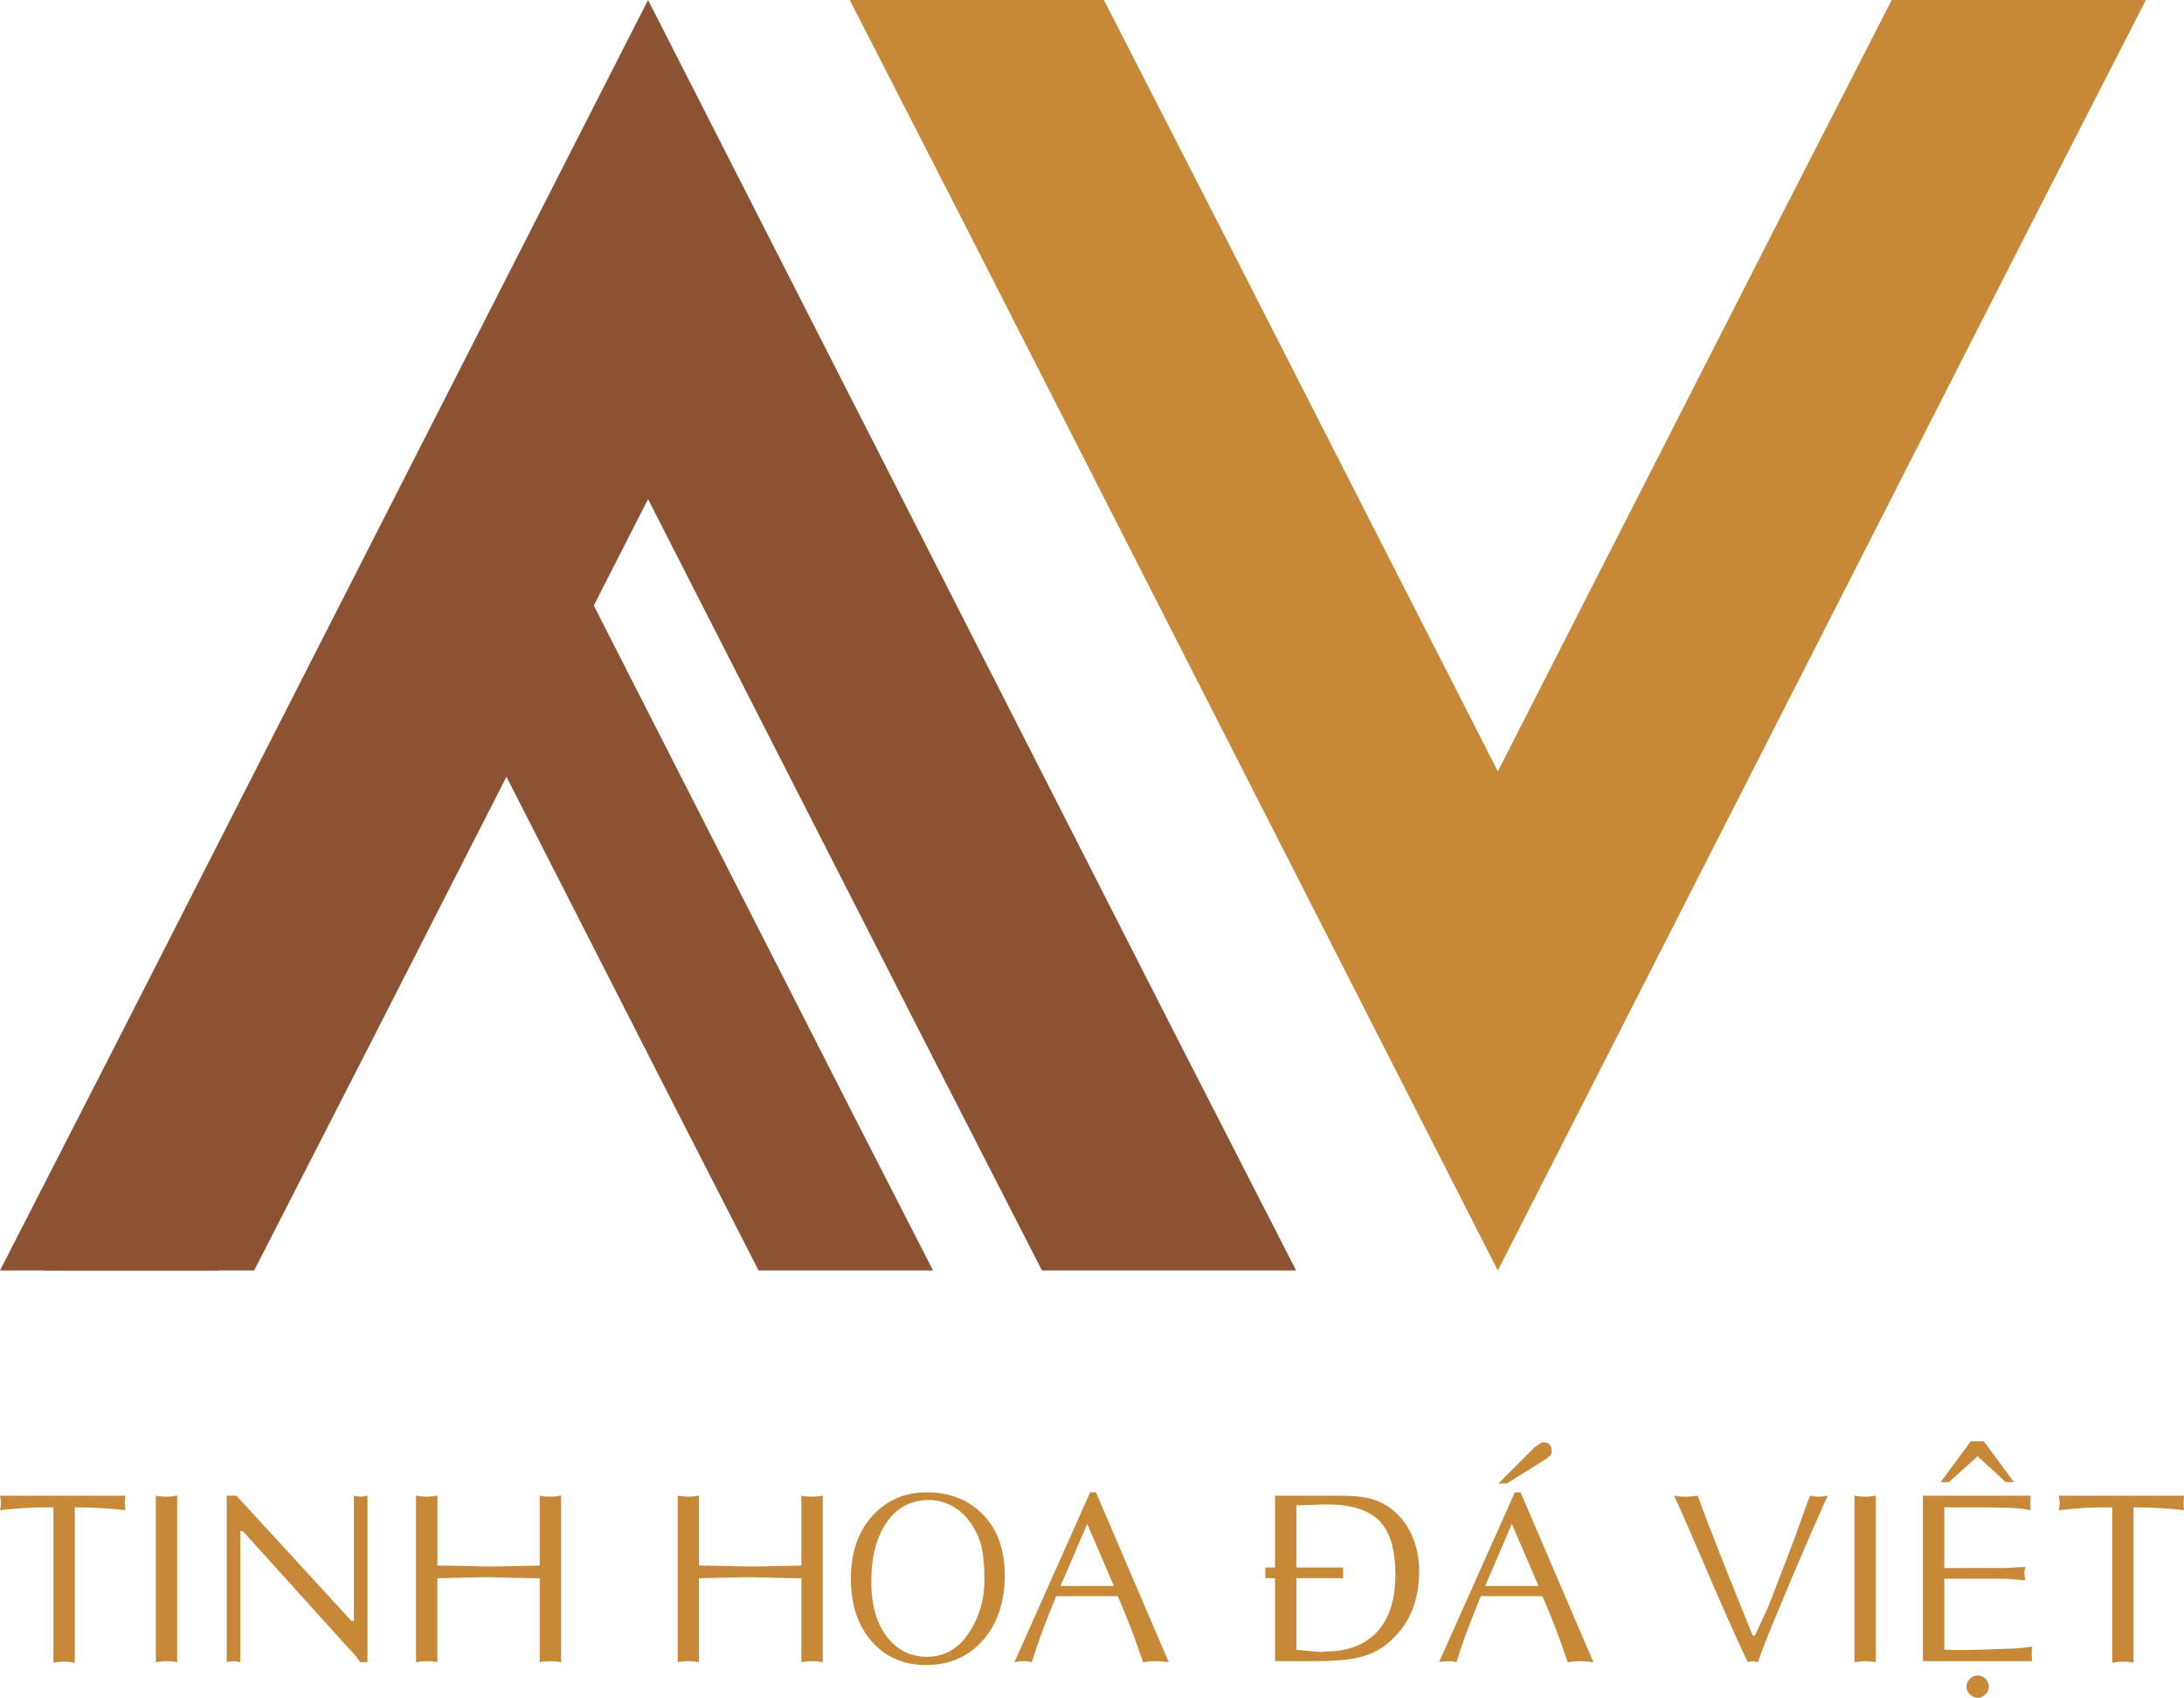 <?xml version="1.0" encoding="UTF-8"?>
<!DOCTYPE svg PUBLIC "-//W3C//DTD SVG 1.1//EN" "http://www.w3.org/Graphics/SVG/1.1/DTD/svg11.dtd">
<!-- Creator: CorelDRAW 2020 (64-Bit) -->
<svg xmlns="http://www.w3.org/2000/svg" xml:space="preserve" width="38.437in" height="29.885in" version="1.1" style="shape-rendering:geometricPrecision; text-rendering:geometricPrecision; image-rendering:optimizeQuality; fill-rule:evenodd; clip-rule:evenodd"
viewBox="0 0 14289.81 11110.37"
 xmlns:xlink="http://www.w3.org/1999/xlink"
 xmlns:xodm="http://www.corel.com/coreldraw/odm/2003">
 <defs>
  <style type="text/css">
   <![CDATA[
    .fil1 {fill:#8C5231;fill-rule:nonzero}
    .fil0 {fill:#C78938;fill-rule:nonzero}
   ]]>
  </style>
 </defs>
 <g id="Layer_x0020_1">
  <g id="_2523479931952">
   <polygon class="fil0" points="13280.21,1484.69 9800.17,8314.12 6320.13,1484.69 5559.99,0.03 7222.81,0.03 7982.95,1484.69 9800.17,5047.87 11617.4,1484.69 12377.54,0.03 14040.36,0.03 "/>
   <g>
    <polygon class="fil1" points="7720.22,6829.43 4240.18,0 760.14,6829.43 -0,8314.09 1662.81,8314.09 2422.96,6829.43 4240.18,3266.25 6057.41,6829.43 6817.55,8314.09 8480.37,8314.09 "/>
    <polygon class="fil1" points="5583.08,7295.04 3194.43,2607.44 805.79,7295.04 284.04,8314.09 1425.37,8314.09 1947.12,7295.04 3194.43,4849.33 4441.74,7295.04 4963.49,8314.09 6104.83,8314.09 "/>
   </g>
   <path class="fil0" d="M489.3 9864l0 1016.14c-12.97,-2.11 -24.63,-3.69 -35.2,-4.75 -10.86,-1.06 -22.23,-1.6 -34.66,-1.6 -12.97,0 -25.94,0.8 -39.17,2.37 -13.23,1.6 -23.54,2.91 -30.69,3.97l0 -1016.14c-82.57,0 -141.32,1.06 -175.72,3.17 -34.14,2.11 -92.35,7.14 -173.86,15.37 1.06,-7.17 2.37,-14.57 3.71,-21.97 1.57,-7.4 2.37,-15.88 2.37,-25.14 0,-7.68 -0.8,-15.89 -2.37,-24.6 -1.34,-8.74 -2.66,-16.43 -3.71,-23.03l819.53 0 -3.17 47.63 3.17 47.11c-40.23,-5.03 -89.43,-9.54 -147.66,-12.97 -58.2,-3.71 -119.09,-5.57 -182.58,-5.57zm530.3 1012.97l0 -1089.17c10.32,2.12 20.89,3.71 31.49,4.77 10.57,1.06 23.29,1.57 38.37,1.57 17.98,0 32.8,-1.06 43.92,-3.17 11.12,-2.12 19.86,-3.17 25.94,-3.17l0 1089.17c-12.97,-2.12 -24.63,-3.69 -35.2,-4.75 -10.86,-1.06 -22.23,-1.6 -34.66,-1.6 -12.97,0 -25.94,0.8 -39.17,2.37 -13.23,1.6 -23.54,2.91 -30.69,3.97zm1384.75 -1089.17l0 1089.17 -47.89 0c-18.26,-28.31 -45.52,-61.12 -82.31,-98.43l-685.36 -758.93 -16.4 0 0 857.36c-12.45,-2.12 -21.43,-3.69 -27,-4.75 -5.29,-1.06 -11.12,-1.6 -17.46,-1.6 -7.14,0 -15.09,0.8 -23.83,2.37 -8.46,1.6 -15.34,2.91 -20.63,3.97l0 -1089.17 63.51 0 752.31 819.53 16.14 0 0 -819.53c12.97,2.12 21.97,3.71 27,4.77 5.29,1.06 10.83,1.57 17.2,1.57 7.66,0 15.6,-0.8 23.8,-2.37 8.2,-1.6 15.34,-2.91 20.91,-3.97zm1127.28 457.27l0 -457.27c10.34,2.12 20.91,3.71 31.51,4.77 10.57,1.06 23.29,1.57 38.35,1.57 18,0 32.83,-1.06 43.94,-3.17 11.11,-2.12 19.83,-3.17 25.92,-3.17l0 1089.17c-12.95,-2.12 -24.6,-3.69 -35.18,-4.75 -10.86,-1.06 -22.23,-1.6 -34.68,-1.6 -12.95,0 -25.92,0.8 -39.15,2.37 -13.23,1.6 -23.57,2.91 -30.71,3.97l0 -548.82c-39.15,0 -103.46,-1.32 -192.38,-3.43 -88.92,-2.4 -136,-3.71 -141.03,-3.71 -38.37,0 -101.89,1.32 -190.8,3.71 -88.89,2.11 -137.6,3.43 -145.8,3.43l0 548.82c-12.97,-2.12 -24.6,-3.69 -35.18,-4.75 -10.6,-1.06 -22.23,-1.6 -34.94,-1.6 -11.37,0 -20.91,0.26 -28.31,0.8 -7.4,0.52 -21.17,2.37 -41.29,5.55l0 -1089.17c19.06,2.12 32.03,3.71 38.91,4.77 7.14,1.06 17.2,1.57 30.69,1.57 18,0 32.54,-1.06 43.4,-3.17 11.11,-2.12 20.11,-3.17 26.72,-3.17l0 457.27c38.91,0 103.48,1.06 194.23,3.17 90.77,2.12 138.14,3.17 142.37,3.17 37.57,0 100.83,-1.06 189.2,-3.17 88.38,-2.12 136.55,-3.17 144.21,-3.17zm1711.84 0l0 -457.27c10.34,2.12 20.91,3.71 31.51,4.77 10.57,1.06 23.29,1.57 38.35,1.57 18,0 32.83,-1.06 43.94,-3.17 11.11,-2.12 19.83,-3.17 25.92,-3.17l0 1089.17c-12.95,-2.12 -24.6,-3.69 -35.18,-4.75 -10.85,-1.06 -22.23,-1.6 -34.68,-1.6 -12.95,0 -25.92,0.8 -39.15,2.37 -13.23,1.6 -23.57,2.91 -30.71,3.97l0 -548.82c-39.15,0 -103.46,-1.32 -192.38,-3.43 -88.92,-2.4 -136,-3.71 -141.03,-3.71 -38.37,0 -101.89,1.32 -190.8,3.71 -88.89,2.11 -137.6,3.43 -145.8,3.43l0 548.82c-12.97,-2.12 -24.6,-3.69 -35.18,-4.75 -10.6,-1.06 -22.23,-1.6 -34.94,-1.6 -11.37,0 -20.91,0.26 -28.31,0.8 -7.4,0.52 -21.17,2.37 -41.29,5.55l0 -1089.17c19.06,2.12 32.03,3.71 38.91,4.77 7.14,1.06 17.2,1.57 30.69,1.57 18,0 32.54,-1.06 43.4,-3.17 11.11,-2.12 20.11,-3.17 26.72,-3.17l0 457.27c38.91,0 103.48,1.06 194.23,3.17 90.77,2.12 138.14,3.17 142.37,3.17 37.57,0 100.83,-1.06 189.2,-3.17 88.38,-2.12 136.55,-3.17 144.21,-3.17zm1197.17 75.94c0,-75.94 -5.83,-140.52 -17.46,-193.43 -11.66,-52.94 -34.14,-104.54 -67.49,-154.55 -33.34,-50.29 -74.37,-88.92 -122.78,-115.92 -48.69,-27.23 -100.29,-40.74 -154.55,-40.74 -117.23,0 -209.58,48.43 -276.8,145.29 -67.2,97.12 -100.8,226.24 -100.8,388.18 0,155.34 35.46,277.6 106.37,366.52 66.69,83.86 152.95,125.69 258.81,125.69 121.72,0 217.78,-60.34 288.69,-180.74 57.43,-96.58 86,-201.38 86,-314.64l0 -25.66zm-380.78 575.02c-147.4,0 -266.21,-51.6 -356.72,-155.06 -90.49,-103.46 -135.75,-240.01 -135.75,-410.15 0,-170.69 46.83,-307.49 140.26,-410.44 93.66,-103.2 211.95,-154.8 355.38,-154.8 140.52,0 257.46,42.6 350.35,127.81 107.17,98.97 160.63,237.12 160.63,414.92 0,175.72 -47.63,317.55 -143.17,425.78 -95.26,107.97 -219.09,161.95 -370.98,161.95zm1110.86 -1130.46l476.07 1111.4c-11.4,-1.06 -24.63,-2.37 -39.43,-3.97 -15.08,-1.57 -29.37,-2.37 -42.6,-2.37 -16.14,0 -32.03,0.8 -47.91,2.37 -15.6,1.6 -28.31,2.91 -38.37,3.97 -49.46,-149.49 -104.52,-293.46 -165.12,-431.84l-403.01 0c-44.46,109.01 -78.32,195.55 -101.6,259.84 -23.29,64.05 -42.34,121.46 -57.43,172 -14.29,-3.17 -24.88,-5.03 -31.23,-5.55 -6.63,-0.54 -15.08,-0.8 -25.94,-0.8 -10.32,0 -20.89,0.8 -31.49,2.37 -10.57,1.6 -19.06,2.91 -25.14,3.97l495.38 -1111.4 37.83 0zm117.23 612.87l-174.38 -406.21 -174.66 406.21 349.04 0zm1054.51 -120.68l0 -469.96 422.33 0c78.6,0 139.46,5.03 182.86,14.83 62.97,13.23 118.55,40.21 166.72,80.43 56.89,46.57 99.49,105.06 128.06,175.72 28.85,70.37 43.14,144.21 43.14,221.21 0,105.86 -18.52,199.26 -55.83,279.72 -31.49,69.86 -79.66,133.09 -144.23,189.98 -46.32,40.23 -103.72,70.66 -171.46,90.77 -68,20.11 -170.69,30.17 -308.03,30.17l-263.55 0 0 -543.01 -63.51 0 0 -69.86 63.51 0zm139.72 -406.44l0 406.44 305.38 0 0 69.86 -305.38 0 0 469.98c15.08,0 32.03,1.06 51.08,3.17 58.46,6.35 96.32,9.52 114.03,9.52l31.77 -3.17c84.66,0 158.75,-15.86 222.27,-47.37 80.71,-40.21 140,-102.15 178.37,-186.01 33.6,-73.83 50.26,-163.29 50.26,-268.35 0,-165.38 -35.46,-283.41 -106.12,-354.32 -70.92,-70.66 -184.43,-106.12 -341.09,-106.12 -21.17,0 -58.2,1.06 -111.15,3.2 -52.92,2.12 -82.81,3.17 -89.43,3.17zm1467.06 -85.2l476.06 1110.86c-11.4,-1.06 -24.62,-2.37 -39.43,-3.97 -15.09,-1.57 -29.37,-2.37 -42.6,-2.37 -16.14,0 -32.03,0.8 -47.91,2.37 -15.6,1.6 -28.31,2.91 -38.37,3.97 -49.46,-149.49 -104.52,-293.46 -165.12,-431.84l-403.01 0c-44.46,109.01 -78.32,195.55 -101.61,259.84 -23.29,64.05 -42.34,121.46 -57.43,172 -14.29,-3.17 -24.88,-5.03 -31.23,-5.55 -6.63,-0.54 -15.09,-0.8 -25.94,-0.8 -10.32,0 -20.89,0.8 -31.49,2.37 -10.58,1.6 -19.06,2.91 -25.14,3.97l495.38 -1110.86 37.83 0zm117.23 612.33l-174.38 -406.21 -174.66 406.21 349.04 0zm41.8 -825.9l-250.32 155.86 -54.26 0 199.8 -200.04 38.11 -38.11c16.14,-10.86 32,-21.43 48.15,-31.75l12.43 0c24.08,0 40.23,11.63 47.91,34.92l3.17 25.68c0,8.2 -2.11,14.29 -6.34,18.52 -1.86,6.09 -7.68,12.71 -17.48,19.85 -9.52,6.86 -16.4,11.89 -21.17,15.06zm1463.63 956.36l165.12 -428.95 95.52 -266.49 12.43 -25.66c9.8,2.12 18.8,3.71 27,4.77 8.2,1.06 18.52,1.57 30.17,1.57 9.52,0 19.57,-0.8 30.69,-2.37 11.12,-1.6 20.11,-2.91 26.74,-3.97 -12.97,24.34 -55.86,120.92 -129.14,290.03 -73.03,168.81 -138.12,322.04 -194.75,459.64 -73.57,175.69 -118.03,288.95 -133.37,339.5l-31.77 -6.09c-6.34,0 -12.69,0.54 -19.03,2.12 -6.63,1.6 -11.91,2.91 -15.89,3.97 -46.57,-97.12 -109.55,-236.29 -189.2,-417.04 -59.54,-137.06 -117.49,-271.75 -174.12,-404.61 -56.63,-132.83 -96.6,-222.01 -119.6,-267.52 12.69,2.12 25.12,3.71 36.77,4.77 11.66,1.06 24.6,1.57 39.17,1.57 12.97,0 26.98,-0.8 42.06,-2.37 15.34,-1.6 27.8,-2.91 37.57,-3.97l57.43 155.86 107.71 276.01 193.95 482.93 15.34 0c30.17,-64.57 59.83,-129.14 89.2,-193.69zm561.79 368.07l0 -1089.17c10.31,2.12 20.89,3.71 31.49,4.77 10.57,1.06 23.29,1.57 38.37,1.57 17.98,0 32.8,-1.06 43.92,-3.17 11.11,-2.12 19.86,-3.17 25.94,-3.17l0 1089.17c-12.97,-2.12 -24.63,-3.69 -35.2,-4.75 -10.86,-1.06 -22.23,-1.6 -34.66,-1.6 -12.97,0 -25.94,0.8 -39.17,2.37 -13.23,1.6 -23.54,2.91 -30.69,3.97zm447.99 -1089.17l704.96 0 -3.17 47.89 3.17 46.86c-20.11,-3.97 -43.94,-7.68 -70.92,-10.86 -27.26,-2.91 -51.34,-4.51 -72.51,-4.51l-158.23 -3.17 -263.57 0 0 396.95 386.89 0c16.14,0 39.95,-1.08 71.69,-3.2 31.77,-2.12 55.57,-3.17 71.72,-3.17 -4.75,16.94 -6.86,30.97 -6.86,41.83l6.86 44.18c-16.14,0 -39.95,-1.57 -71.72,-4.75 -31.75,-2.91 -55.55,-4.51 -71.69,-4.51l-386.89 0 0 463.35 66.69 3.17c60.86,0 118.29,-0.8 171.74,-2.37 53.46,-1.6 116.95,-3.97 190.26,-6.89 28.57,0 55.83,-1.86 82.29,-5.03 26.2,-3.43 47.37,-6.09 63.51,-8.2l-3.17 47.89 3.17 47.37 -714.22 0 0 -1082.83zm170.15 -88.92l-54.23 0 196.86 -266.75 86 0 196.89 266.75 -54.26 0 -183.64 -169.09 -187.63 169.09zm187.89 1411.49c-19.31,0 -36.26,-7.4 -50.8,-22.23 -14.83,-14.54 -22.23,-31.75 -22.23,-50.8 0,-19.06 7.4,-36.26 22.23,-50.8 14.55,-14.83 31.49,-22.23 50.8,-22.23 20.11,0 37.31,7.14 51.34,21.43 14.29,14.29 21.43,31.49 21.43,51.6 0,19.06 -7.4,36.26 -22.23,50.8 -14.54,14.83 -31.49,22.23 -50.54,22.23zm1019.85 -1246.37l0 1016.14c-12.97,-2.11 -24.63,-3.69 -35.2,-4.75 -10.86,-1.06 -22.23,-1.6 -34.66,-1.6 -12.97,0 -25.94,0.8 -39.17,2.37 -13.23,1.6 -23.54,2.91 -30.69,3.97l0 -1016.14c-82.57,0 -141.32,1.06 -175.72,3.17 -34.14,2.11 -92.35,7.14 -173.86,15.37 1.06,-7.17 2.37,-14.57 3.71,-21.97 1.57,-7.4 2.37,-15.88 2.37,-25.14 0,-7.68 -0.8,-15.89 -2.37,-24.6 -1.34,-8.74 -2.66,-16.43 -3.71,-23.03l819.53 0 -3.17 47.63 3.17 47.11c-40.23,-5.03 -89.43,-9.54 -147.66,-12.97 -58.2,-3.71 -119.09,-5.57 -182.58,-5.57z"/>
  </g>
 </g>
</svg>
